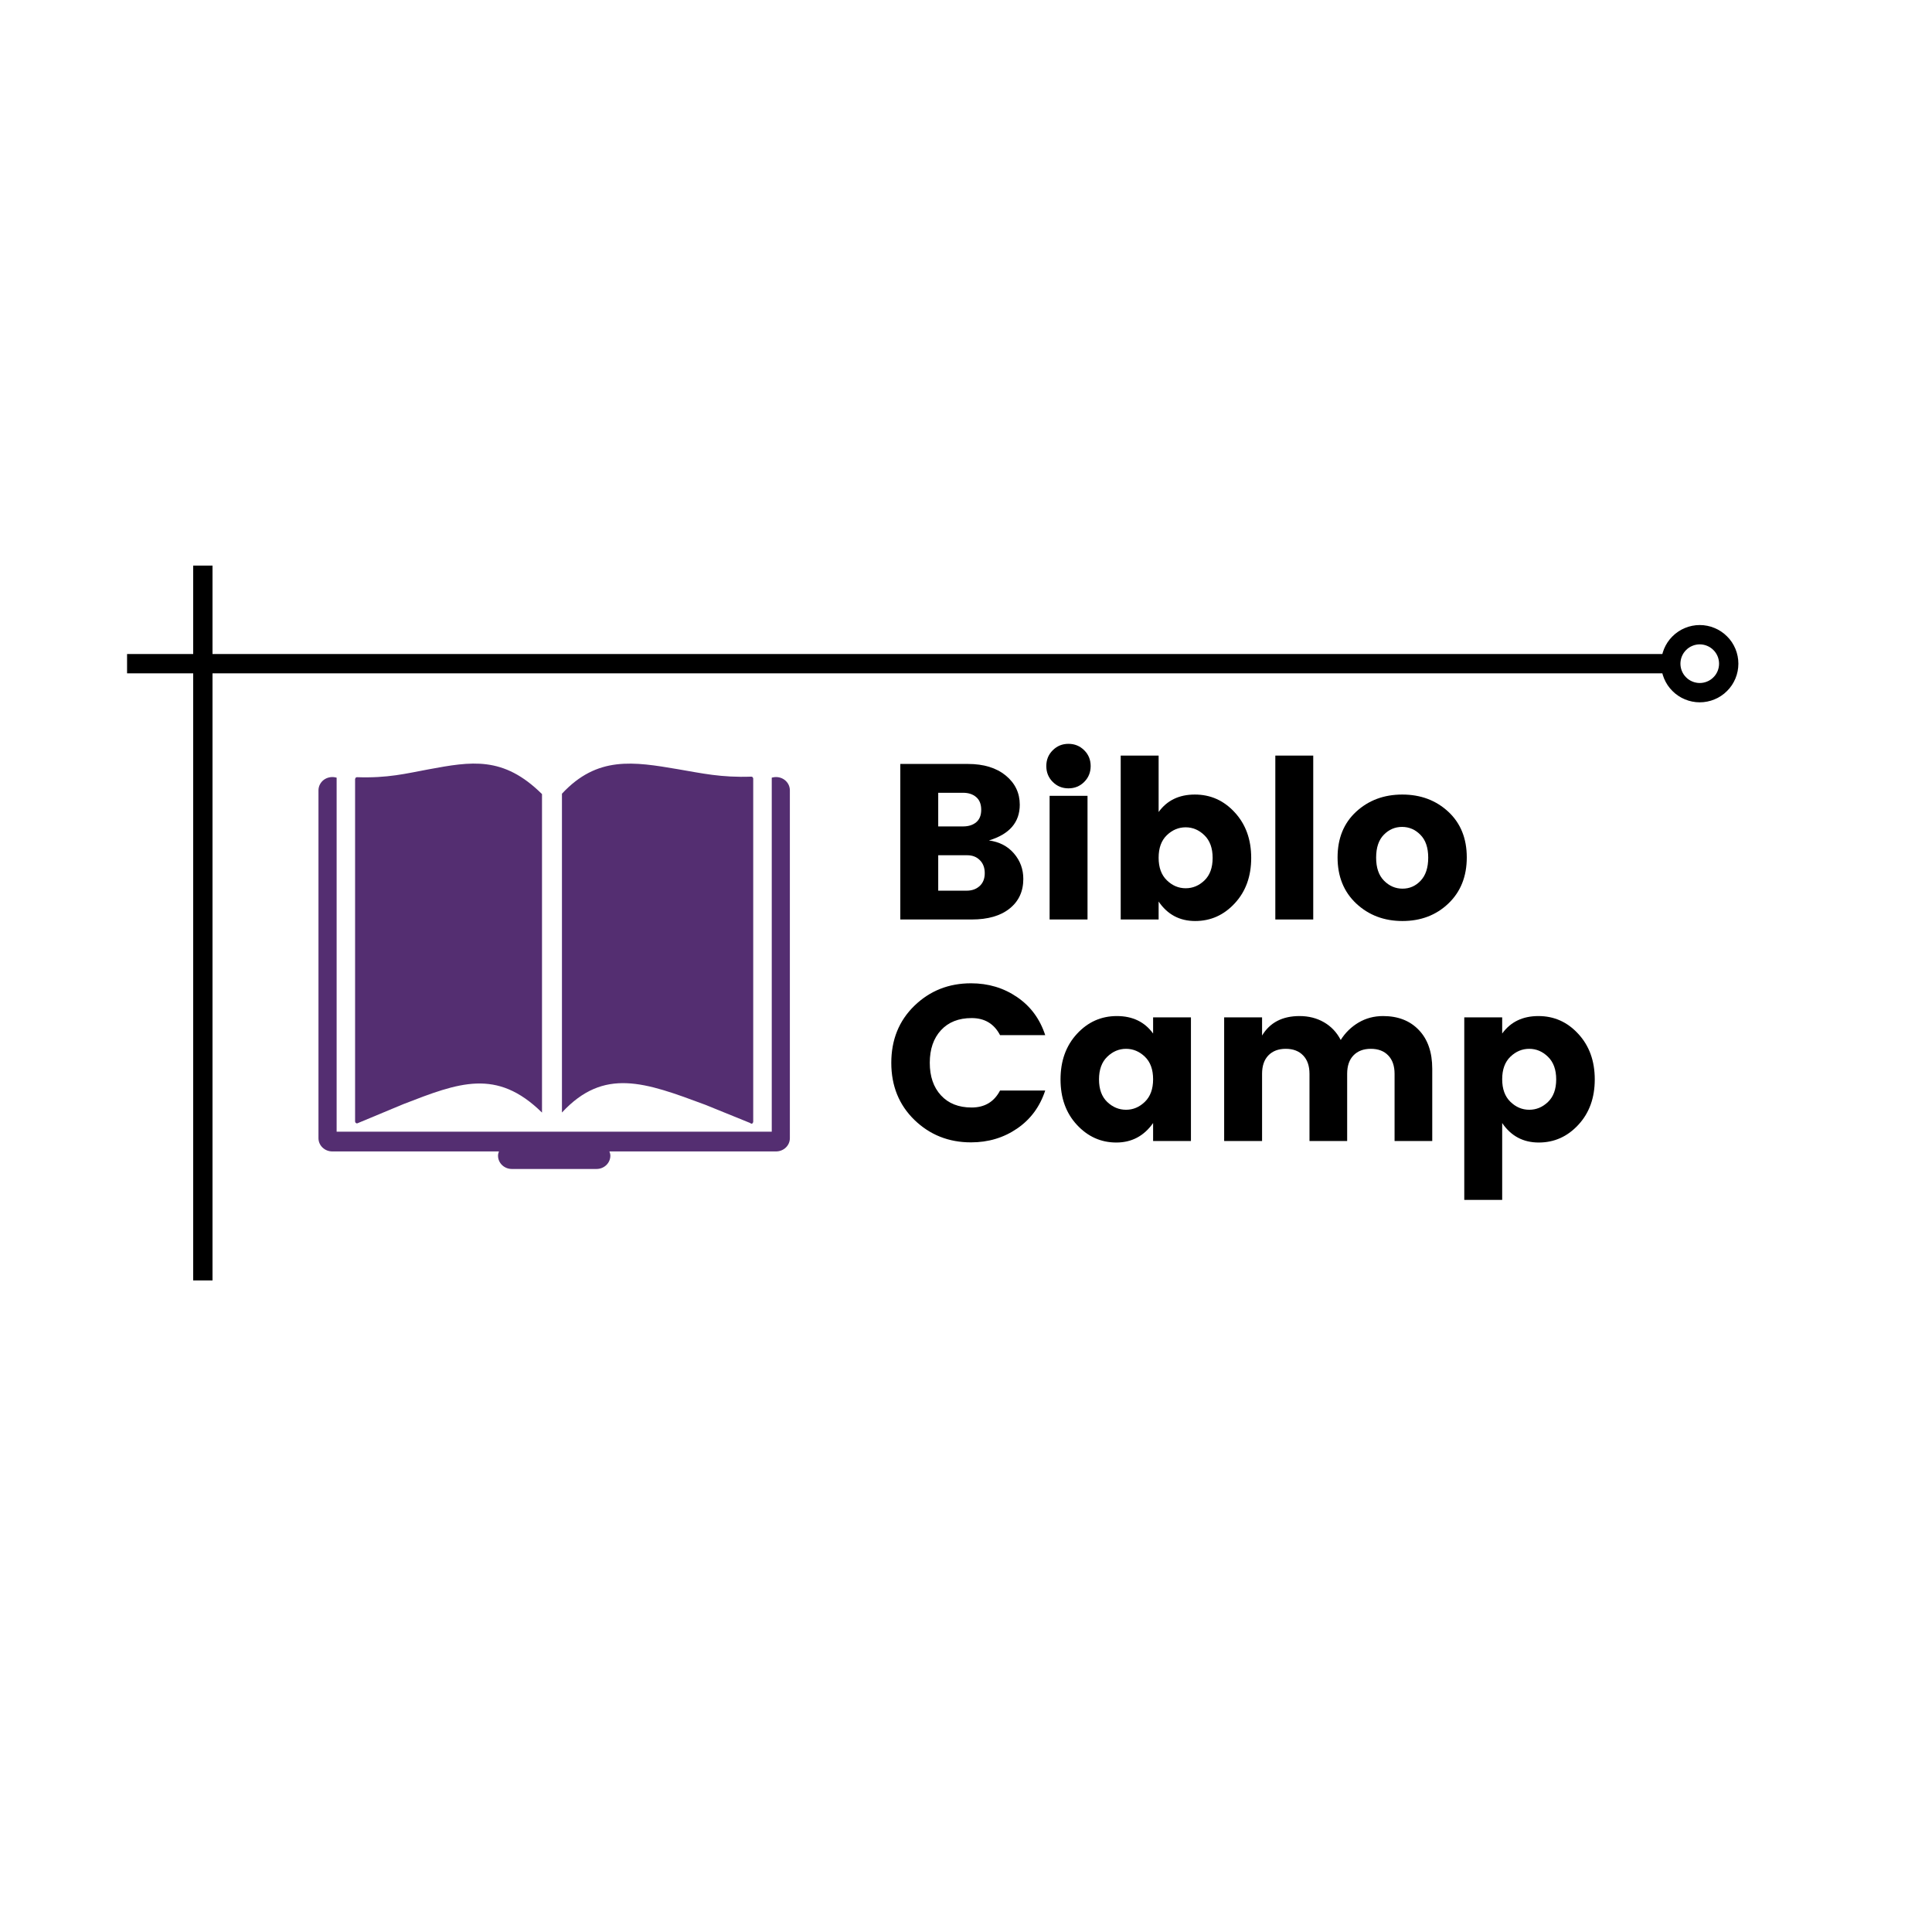 <?xml version="1.0" encoding="UTF-8"?>
<svg xmlns="http://www.w3.org/2000/svg" xmlns:xlink="http://www.w3.org/1999/xlink" width="375pt" height="375pt" viewBox="0 0 375 375" version="1.2">
<defs>
<g>
<symbol overflow="visible" id="glyph0-0">
<path style="stroke:none;" d="M 10.359 -26.875 L 10.359 -3.266 L 22.188 -3.266 L 22.188 -26.875 Z M 6.875 0 L 6.875 -30.141 L 25.625 -30.141 L 25.625 0 Z M 6.875 0 "/>
</symbol>
<symbol overflow="visible" id="glyph0-1">
<path style="stroke:none;" d="M 3.219 -30.188 L 16.344 -30.188 C 19.406 -30.188 21.848 -29.441 23.672 -27.953 C 25.492 -26.461 26.406 -24.57 26.406 -22.281 C 26.406 -18.863 24.41 -16.551 20.422 -15.344 C 22.461 -15.062 24.082 -14.219 25.281 -12.812 C 26.488 -11.406 27.094 -9.758 27.094 -7.875 C 27.094 -5.457 26.207 -3.539 24.438 -2.125 C 22.676 -0.707 20.223 0 17.078 0 L 3.219 0 Z M 10.578 -24.594 L 10.578 -18.062 L 15.391 -18.062 C 16.453 -18.062 17.305 -18.332 17.953 -18.875 C 18.598 -19.414 18.922 -20.223 18.922 -21.297 C 18.922 -22.379 18.598 -23.195 17.953 -23.75 C 17.305 -24.312 16.453 -24.594 15.391 -24.594 Z M 10.578 -5.594 L 16.125 -5.594 C 17.125 -5.594 17.953 -5.891 18.609 -6.484 C 19.273 -7.086 19.609 -7.922 19.609 -8.984 C 19.609 -10.047 19.289 -10.891 18.656 -11.516 C 18.031 -12.148 17.219 -12.469 16.219 -12.469 L 10.578 -12.469 Z M 10.578 -5.594 "/>
</symbol>
<symbol overflow="visible" id="glyph0-2">
<path style="stroke:none;" d="M 9.938 -26.703 C 9.102 -25.867 8.082 -25.453 6.875 -25.453 C 5.676 -25.453 4.66 -25.867 3.828 -26.703 C 2.992 -27.535 2.578 -28.562 2.578 -29.781 C 2.578 -31 2.992 -32.02 3.828 -32.844 C 4.66 -33.676 5.676 -34.094 6.875 -34.094 C 8.082 -34.094 9.102 -33.676 9.938 -32.844 C 10.77 -32.02 11.188 -31 11.188 -29.781 C 11.188 -28.562 10.77 -27.535 9.938 -26.703 Z M 3.219 0 L 3.219 -24 L 10.578 -24 L 10.578 0 Z M 3.219 0 "/>
</symbol>
<symbol overflow="visible" id="glyph0-3">
<path style="stroke:none;" d="M 19.469 -7.578 C 20.531 -8.598 21.062 -10.055 21.062 -11.953 C 21.062 -13.848 20.531 -15.312 19.469 -16.344 C 18.414 -17.375 17.203 -17.891 15.828 -17.891 C 14.453 -17.891 13.234 -17.379 12.172 -16.359 C 11.109 -15.336 10.578 -13.879 10.578 -11.984 C 10.578 -10.098 11.109 -8.641 12.172 -7.609 C 13.234 -6.578 14.453 -6.062 15.828 -6.062 C 17.203 -6.062 18.414 -6.566 19.469 -7.578 Z M 10.578 -20.859 C 12.211 -23.117 14.555 -24.25 17.609 -24.25 C 20.66 -24.25 23.242 -23.094 25.359 -20.781 C 27.484 -18.477 28.547 -15.535 28.547 -11.953 C 28.547 -8.367 27.484 -5.43 25.359 -3.141 C 23.242 -0.848 20.68 0.297 17.672 0.297 C 14.66 0.297 12.297 -0.961 10.578 -3.484 L 10.578 0 L 3.219 0 L 3.219 -31.812 L 10.578 -31.812 Z M 10.578 -20.859 "/>
</symbol>
<symbol overflow="visible" id="glyph0-4">
<path style="stroke:none;" d="M 3.219 0 L 3.219 -31.812 L 10.578 -31.812 L 10.578 0 Z M 3.219 0 "/>
</symbol>
<symbol overflow="visible" id="glyph0-5">
<path style="stroke:none;" d="M 17.625 -7.531 C 18.602 -8.562 19.094 -10.051 19.094 -12 C 19.094 -13.945 18.586 -15.426 17.578 -16.438 C 16.578 -17.457 15.391 -17.969 14.016 -17.969 C 12.641 -17.969 11.457 -17.457 10.469 -16.438 C 9.477 -15.426 8.984 -13.945 8.984 -12 C 8.984 -10.051 9.492 -8.562 10.516 -7.531 C 11.535 -6.5 12.734 -5.984 14.109 -5.984 C 15.484 -5.984 16.656 -6.5 17.625 -7.531 Z M 5.125 -3.094 C 2.707 -5.363 1.5 -8.348 1.5 -12.047 C 1.5 -15.742 2.703 -18.703 5.109 -20.922 C 7.523 -23.141 10.508 -24.25 14.062 -24.25 C 17.613 -24.25 20.586 -23.141 22.984 -20.922 C 25.379 -18.703 26.578 -15.742 26.578 -12.047 C 26.578 -8.348 25.383 -5.363 23 -3.094 C 20.625 -0.832 17.656 0.297 14.094 0.297 C 10.539 0.297 7.551 -0.832 5.125 -3.094 Z M 5.125 -3.094 "/>
</symbol>
<symbol overflow="visible" id="glyph0-6">
<path style="stroke:none;" d="M 5.953 -4.094 C 2.961 -7.008 1.469 -10.703 1.469 -15.172 C 1.469 -19.648 2.961 -23.344 5.953 -26.25 C 8.953 -29.156 12.613 -30.609 16.938 -30.609 C 20.289 -30.609 23.27 -29.719 25.875 -27.938 C 28.488 -26.164 30.312 -23.703 31.344 -20.547 L 22.578 -20.547 C 21.43 -22.754 19.594 -23.859 17.062 -23.859 C 14.539 -23.859 12.555 -23.07 11.109 -21.5 C 9.66 -19.926 8.938 -17.816 8.938 -15.172 C 8.938 -12.535 9.66 -10.43 11.109 -8.859 C 12.555 -7.285 14.539 -6.5 17.062 -6.5 C 19.594 -6.5 21.43 -7.598 22.578 -9.797 L 31.344 -9.797 C 30.312 -6.648 28.488 -4.188 25.875 -2.406 C 23.27 -0.625 20.289 0.266 16.938 0.266 C 12.613 0.266 8.953 -1.188 5.953 -4.094 Z M 5.953 -4.094 "/>
</symbol>
<symbol overflow="visible" id="glyph0-7">
<path style="stroke:none;" d="M 17.844 -7.609 C 18.906 -8.641 19.438 -10.098 19.438 -11.984 C 19.438 -13.879 18.906 -15.336 17.844 -16.359 C 16.781 -17.379 15.562 -17.891 14.188 -17.891 C 12.812 -17.891 11.594 -17.375 10.531 -16.344 C 9.469 -15.312 8.938 -13.848 8.938 -11.953 C 8.938 -10.055 9.469 -8.598 10.531 -7.578 C 11.594 -6.566 12.812 -6.062 14.188 -6.062 C 15.562 -6.062 16.781 -6.578 17.844 -7.609 Z M 4.641 -3.141 C 2.523 -5.43 1.469 -8.367 1.469 -11.953 C 1.469 -15.535 2.523 -18.477 4.641 -20.781 C 6.766 -23.094 9.352 -24.25 12.406 -24.25 C 15.457 -24.25 17.801 -23.117 19.438 -20.859 L 19.438 -24 L 26.781 -24 L 26.781 0 L 19.438 0 L 19.438 -3.484 C 17.656 -0.961 15.273 0.297 12.297 0.297 C 9.316 0.297 6.766 -0.848 4.641 -3.141 Z M 4.641 -3.141 "/>
</symbol>
<symbol overflow="visible" id="glyph0-8">
<path style="stroke:none;" d="M 10.578 -24 L 10.578 -20.469 C 12.098 -22.988 14.52 -24.25 17.844 -24.25 C 19.625 -24.25 21.207 -23.848 22.594 -23.047 C 23.988 -22.242 25.07 -21.098 25.844 -19.609 C 26.727 -21.016 27.879 -22.141 29.297 -22.984 C 30.723 -23.828 32.312 -24.25 34.062 -24.25 C 36.977 -24.25 39.297 -23.344 41.016 -21.531 C 42.742 -19.727 43.609 -17.223 43.609 -14.016 L 43.609 0 L 36.297 0 L 36.297 -13.031 C 36.297 -14.57 35.883 -15.766 35.062 -16.609 C 34.25 -17.461 33.125 -17.891 31.688 -17.891 C 30.258 -17.891 29.133 -17.461 28.312 -16.609 C 27.5 -15.766 27.094 -14.57 27.094 -13.031 L 27.094 0 L 19.781 0 L 19.781 -13.031 C 19.781 -14.57 19.367 -15.766 18.547 -16.609 C 17.734 -17.461 16.609 -17.891 15.172 -17.891 C 13.742 -17.891 12.617 -17.461 11.797 -16.609 C 10.984 -15.766 10.578 -14.57 10.578 -13.031 L 10.578 0 L 3.219 0 L 3.219 -24 Z M 10.578 -24 "/>
</symbol>
<symbol overflow="visible" id="glyph0-9">
<path style="stroke:none;" d="M 19.469 -7.578 C 20.531 -8.598 21.062 -10.055 21.062 -11.953 C 21.062 -13.848 20.531 -15.312 19.469 -16.344 C 18.414 -17.375 17.203 -17.891 15.828 -17.891 C 14.453 -17.891 13.234 -17.379 12.172 -16.359 C 11.109 -15.336 10.578 -13.879 10.578 -11.984 C 10.578 -10.098 11.109 -8.641 12.172 -7.609 C 13.234 -6.578 14.453 -6.062 15.828 -6.062 C 17.203 -6.062 18.414 -6.566 19.469 -7.578 Z M 10.578 -20.859 C 12.211 -23.117 14.555 -24.25 17.609 -24.25 C 20.66 -24.25 23.242 -23.094 25.359 -20.781 C 27.484 -18.477 28.547 -15.535 28.547 -11.953 C 28.547 -8.367 27.484 -5.43 25.359 -3.141 C 23.242 -0.848 20.68 0.297 17.672 0.297 C 14.66 0.297 12.297 -0.961 10.578 -3.484 L 10.578 11.438 L 3.219 11.438 L 3.219 -24 L 10.578 -24 Z M 10.578 -20.859 "/>
</symbol>
</g>
<clipPath id="clip1">
  <path d="M 61.816 148.301 L 153.316 148.301 L 153.316 226.93 L 61.816 226.93 Z M 61.816 148.301 "/>
</clipPath>
</defs>
<g id="surface1">
<g style="fill:rgb(0%,0%,0%);fill-opacity:1;">
  <use xlink:href="#glyph0-1" x="171.531" y="178.471"/>
</g>
<g style="fill:rgb(0%,0%,0%);fill-opacity:1;">
  <use xlink:href="#glyph0-2" x="200.509" y="178.471"/>
</g>
<g style="fill:rgb(0%,0%,0%);fill-opacity:1;">
  <use xlink:href="#glyph0-3" x="214.31" y="178.471"/>
</g>
<g style="fill:rgb(0%,0%,0%);fill-opacity:1;">
  <use xlink:href="#glyph0-4" x="244.32" y="178.471"/>
</g>
<g style="fill:rgb(0%,0%,0%);fill-opacity:1;">
  <use xlink:href="#glyph0-5" x="258.122" y="178.471"/>
</g>
<g style="fill:rgb(0%,0%,0%);fill-opacity:1;">
  <use xlink:href="#glyph0-6" x="171.531" y="221.466"/>
</g>
<g style="fill:rgb(0%,0%,0%);fill-opacity:1;">
  <use xlink:href="#glyph0-7" x="204.379" y="221.466"/>
</g>
<g style="fill:rgb(0%,0%,0%);fill-opacity:1;">
  <use xlink:href="#glyph0-8" x="234.389" y="221.466"/>
</g>
<g style="fill:rgb(0%,0%,0%);fill-opacity:1;">
  <use xlink:href="#glyph0-9" x="280.995" y="221.466"/>
</g>
<g clip-path="url(#clip1)" clip-rule="nonzero">
<path style=" stroke:none;fill-rule:nonzero;fill:rgb(32.939%,18.039%,44.31%);fill-opacity:1;" d="M 152.312 151.391 C 151.676 150.902 150.836 150.715 150.039 150.887 C 150.039 150.887 149.941 150.91 149.797 150.945 L 149.797 219.66 L 65.34 219.66 L 65.34 150.945 C 65.191 150.91 65.094 150.887 65.094 150.887 C 64.293 150.715 63.453 150.91 62.816 151.391 C 62.188 151.883 61.816 152.625 61.816 153.406 L 61.816 220.918 C 61.816 222.344 63.016 223.492 64.504 223.492 L 96.844 223.492 C 96.746 223.758 96.668 224.027 96.668 224.32 C 96.668 225.746 97.867 226.898 99.359 226.898 L 115.781 226.898 C 117.266 226.898 118.469 225.746 118.469 224.32 C 118.469 224.027 118.387 223.758 118.289 223.492 L 150.625 223.492 C 152.117 223.492 153.312 222.344 153.312 220.918 L 153.312 153.406 C 153.316 152.625 152.949 151.883 152.312 151.391 Z M 68.945 217.805 C 68.961 217.84 68.984 217.844 68.996 217.875 C 69.02 217.906 69.035 217.938 69.066 217.965 C 69.109 218 69.145 218.016 69.195 218.027 C 69.227 218.027 69.242 218.051 69.262 218.051 C 69.273 218.051 69.289 218.039 69.301 218.039 C 69.324 218.027 69.336 218.043 69.352 218.039 L 78.301 214.309 C 89.055 210.137 96.391 207.289 105.203 215.953 L 105.203 154.133 C 97.68 146.68 91.469 147.801 83.172 149.332 C 78.812 150.141 75.281 151.062 69.27 150.852 C 69.27 150.852 69.27 150.852 69.262 150.852 C 69.219 150.852 69.184 150.887 69.141 150.902 C 69.109 150.922 69.059 150.922 69.027 150.957 C 69.008 150.984 68.996 151.027 68.984 151.066 C 68.965 151.105 68.93 151.145 68.922 151.191 C 68.922 151.199 68.93 151.199 68.93 151.199 C 68.93 151.203 68.922 151.203 68.922 151.203 L 68.922 217.695 C 68.922 217.719 68.945 217.73 68.949 217.75 C 68.953 217.773 68.938 217.793 68.945 217.805 Z M 136.871 214.426 L 145.625 217.98 C 145.691 218.055 145.77 218.109 145.871 218.109 C 146.031 218.109 146.141 217.984 146.168 217.832 C 146.176 217.82 146.184 217.82 146.184 217.805 C 146.195 217.801 146.184 217.789 146.184 217.785 C 146.184 217.773 146.199 217.766 146.199 217.758 L 146.199 151.105 C 146.199 151.102 146.195 151.102 146.195 151.102 C 146.195 151.094 146.199 151.094 146.199 151.094 C 146.199 151.039 146.16 151.004 146.141 150.965 C 146.129 150.93 146.125 150.883 146.098 150.852 C 146.066 150.816 146.023 150.805 145.977 150.801 C 145.938 150.781 145.914 150.746 145.871 150.746 C 145.863 150.746 145.863 150.754 145.863 150.754 C 145.863 150.754 145.863 150.746 145.859 150.746 C 139.934 150.957 136.188 150.082 131.641 149.312 C 122.957 147.832 115.93 146.688 109.074 154.059 L 109.074 215.941 C 117.238 207.133 125.191 210.082 136.871 214.426 Z M 136.871 214.426 "/>
</g>
<path style="fill:none;stroke-width:1;stroke-linecap:butt;stroke-linejoin:miter;stroke:rgb(0%,0%,0%);stroke-opacity:1;stroke-miterlimit:4;" d="M 0 0 L 79.673 0 " transform="matrix(3.749,0,0,3.75,24.664,128.82)"/>
<path style="fill:none;stroke-width:1;stroke-linecap:butt;stroke-linejoin:miter;stroke:rgb(0%,0%,0%);stroke-opacity:1;stroke-miterlimit:4;" d="M -0.5 0 C -0.5 0.099 -0.51 0.196 -0.529 0.293 C -0.548 0.39 -0.576 0.483 -0.614 0.574 C -0.652 0.665 -0.698 0.751 -0.752 0.833 C -0.807 0.916 -0.87 0.991 -0.94 1.06 C -1.009 1.13 -1.085 1.193 -1.167 1.247 C -1.248 1.302 -1.335 1.348 -1.426 1.385 C -1.517 1.424 -1.611 1.452 -1.708 1.471 C -1.804 1.491 -1.902 1.5 -2.001 1.5 C -2.098 1.5 -2.196 1.491 -2.292 1.471 C -2.389 1.452 -2.483 1.424 -2.574 1.385 C -2.665 1.348 -2.752 1.302 -2.833 1.247 C -2.915 1.193 -2.991 1.13 -3.06 1.06 C -3.13 0.991 -3.192 0.916 -3.248 0.833 C -3.302 0.751 -3.348 0.665 -3.386 0.574 C -3.424 0.483 -3.452 0.39 -3.471 0.293 C -3.49 0.196 -3.5 0.099 -3.5 0 C -3.5 -0.099 -3.49 -0.196 -3.471 -0.293 C -3.452 -0.39 -3.424 -0.483 -3.386 -0.574 C -3.348 -0.665 -3.302 -0.751 -3.248 -0.833 C -3.192 -0.916 -3.13 -0.991 -3.06 -1.06 C -2.991 -1.13 -2.915 -1.193 -2.833 -1.247 C -2.752 -1.302 -2.665 -1.348 -2.574 -1.385 C -2.483 -1.424 -2.389 -1.452 -2.292 -1.471 C -2.196 -1.491 -2.098 -1.5 -2.001 -1.5 C -1.902 -1.5 -1.804 -1.491 -1.708 -1.471 C -1.611 -1.452 -1.517 -1.424 -1.426 -1.385 C -1.335 -1.348 -1.248 -1.302 -1.167 -1.247 C -1.085 -1.193 -1.009 -1.13 -0.94 -1.06 C -0.87 -0.991 -0.807 -0.916 -0.752 -0.833 C -0.698 -0.751 -0.652 -0.665 -0.614 -0.574 C -0.576 -0.483 -0.548 -0.39 -0.529 -0.293 C -0.51 -0.196 -0.5 -0.099 -0.5 0 Z M -0.5 0 " transform="matrix(3.749,0,0,3.75,337.418,128.82)"/>
<path style="fill:none;stroke-width:1;stroke-linecap:butt;stroke-linejoin:miter;stroke:rgb(0%,0%,0%);stroke-opacity:1;stroke-miterlimit:4;" d="M -0 0 L 37.06 0 " transform="matrix(0,-3.744,3.75,0,39.373,248.534)"/>
</g>
</svg>
